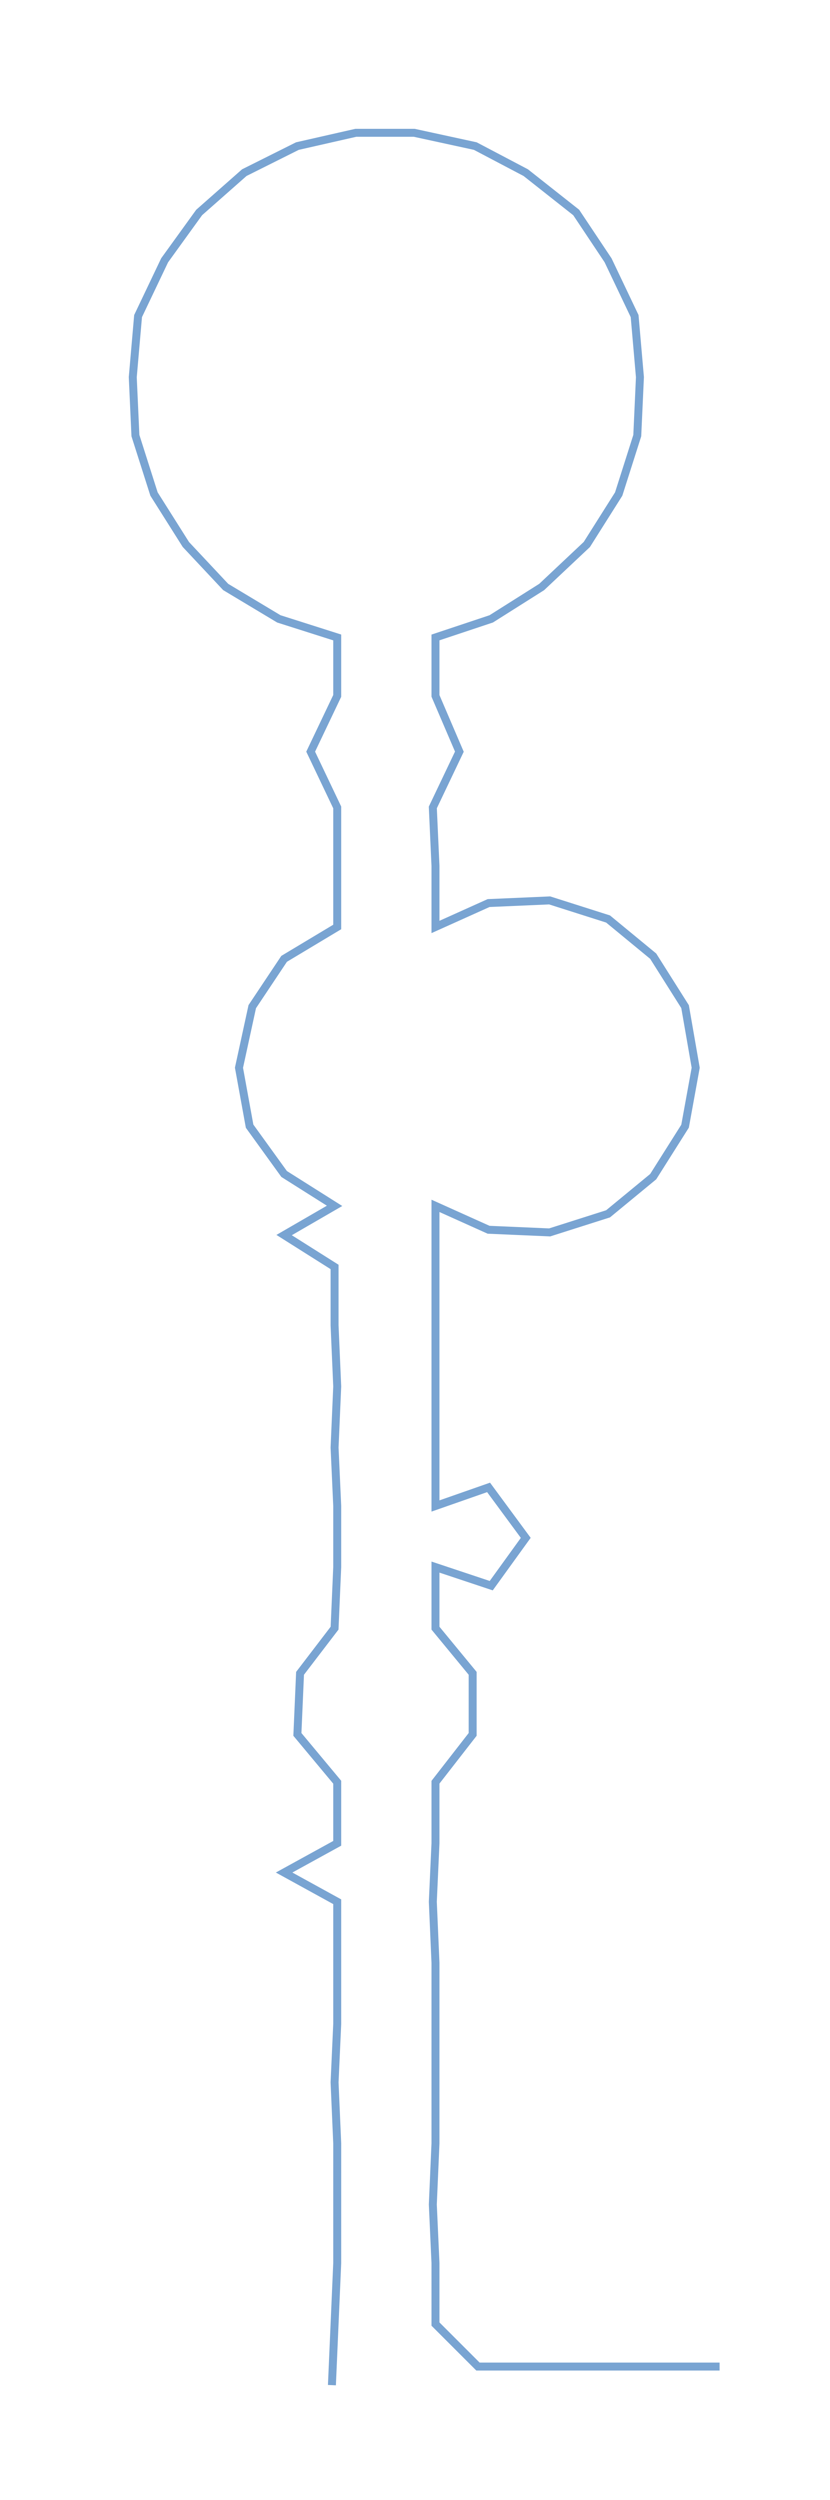 <ns0:svg xmlns:ns0="http://www.w3.org/2000/svg" width="99.625px" height="300px" viewBox="0 0 312.58 941.269"><ns0:path style="stroke:#79a4d2;stroke-width:3px;fill:none;" d="M125 898 L125 898 L126 875 L127 852 L127 830 L127 807 L126 784 L127 762 L127 739 L127 716 L107 705 L127 694 L127 671 L112 653 L113 630 L126 613 L127 590 L127 567 L126 545 L127 522 L126 499 L126 477 L107 465 L126 454 L107 442 L94 424 L90 402 L95 379 L107 361 L127 349 L127 326 L127 304 L117 283 L127 262 L127 240 L105 233 L85 221 L70 205 L58 186 L51 164 L50 142 L52 119 L62 98 L75 80 L92 65 L112 55 L134 50 L156 50 L179 55 L198 65 L217 80 L229 98 L239 119 L241 142 L240 164 L233 186 L221 205 L204 221 L185 233 L164 240 L164 262 L173 283 L163 304 L164 326 L164 349 L184 340 L207 339 L229 346 L246 360 L258 379 L262 402 L258 424 L246 443 L229 457 L207 464 L184 463 L164 454 L164 477 L164 499 L164 522 L164 545 L164 567 L184 560 L198 579 L185 597 L164 590 L164 613 L178 630 L178 653 L164 671 L164 694 L163 716 L164 739 L164 762 L164 784 L164 807 L163 830 L164 852 L164 875 L180 891 L203 891 L225 891 L248 891 L271 891" /></ns0:svg>